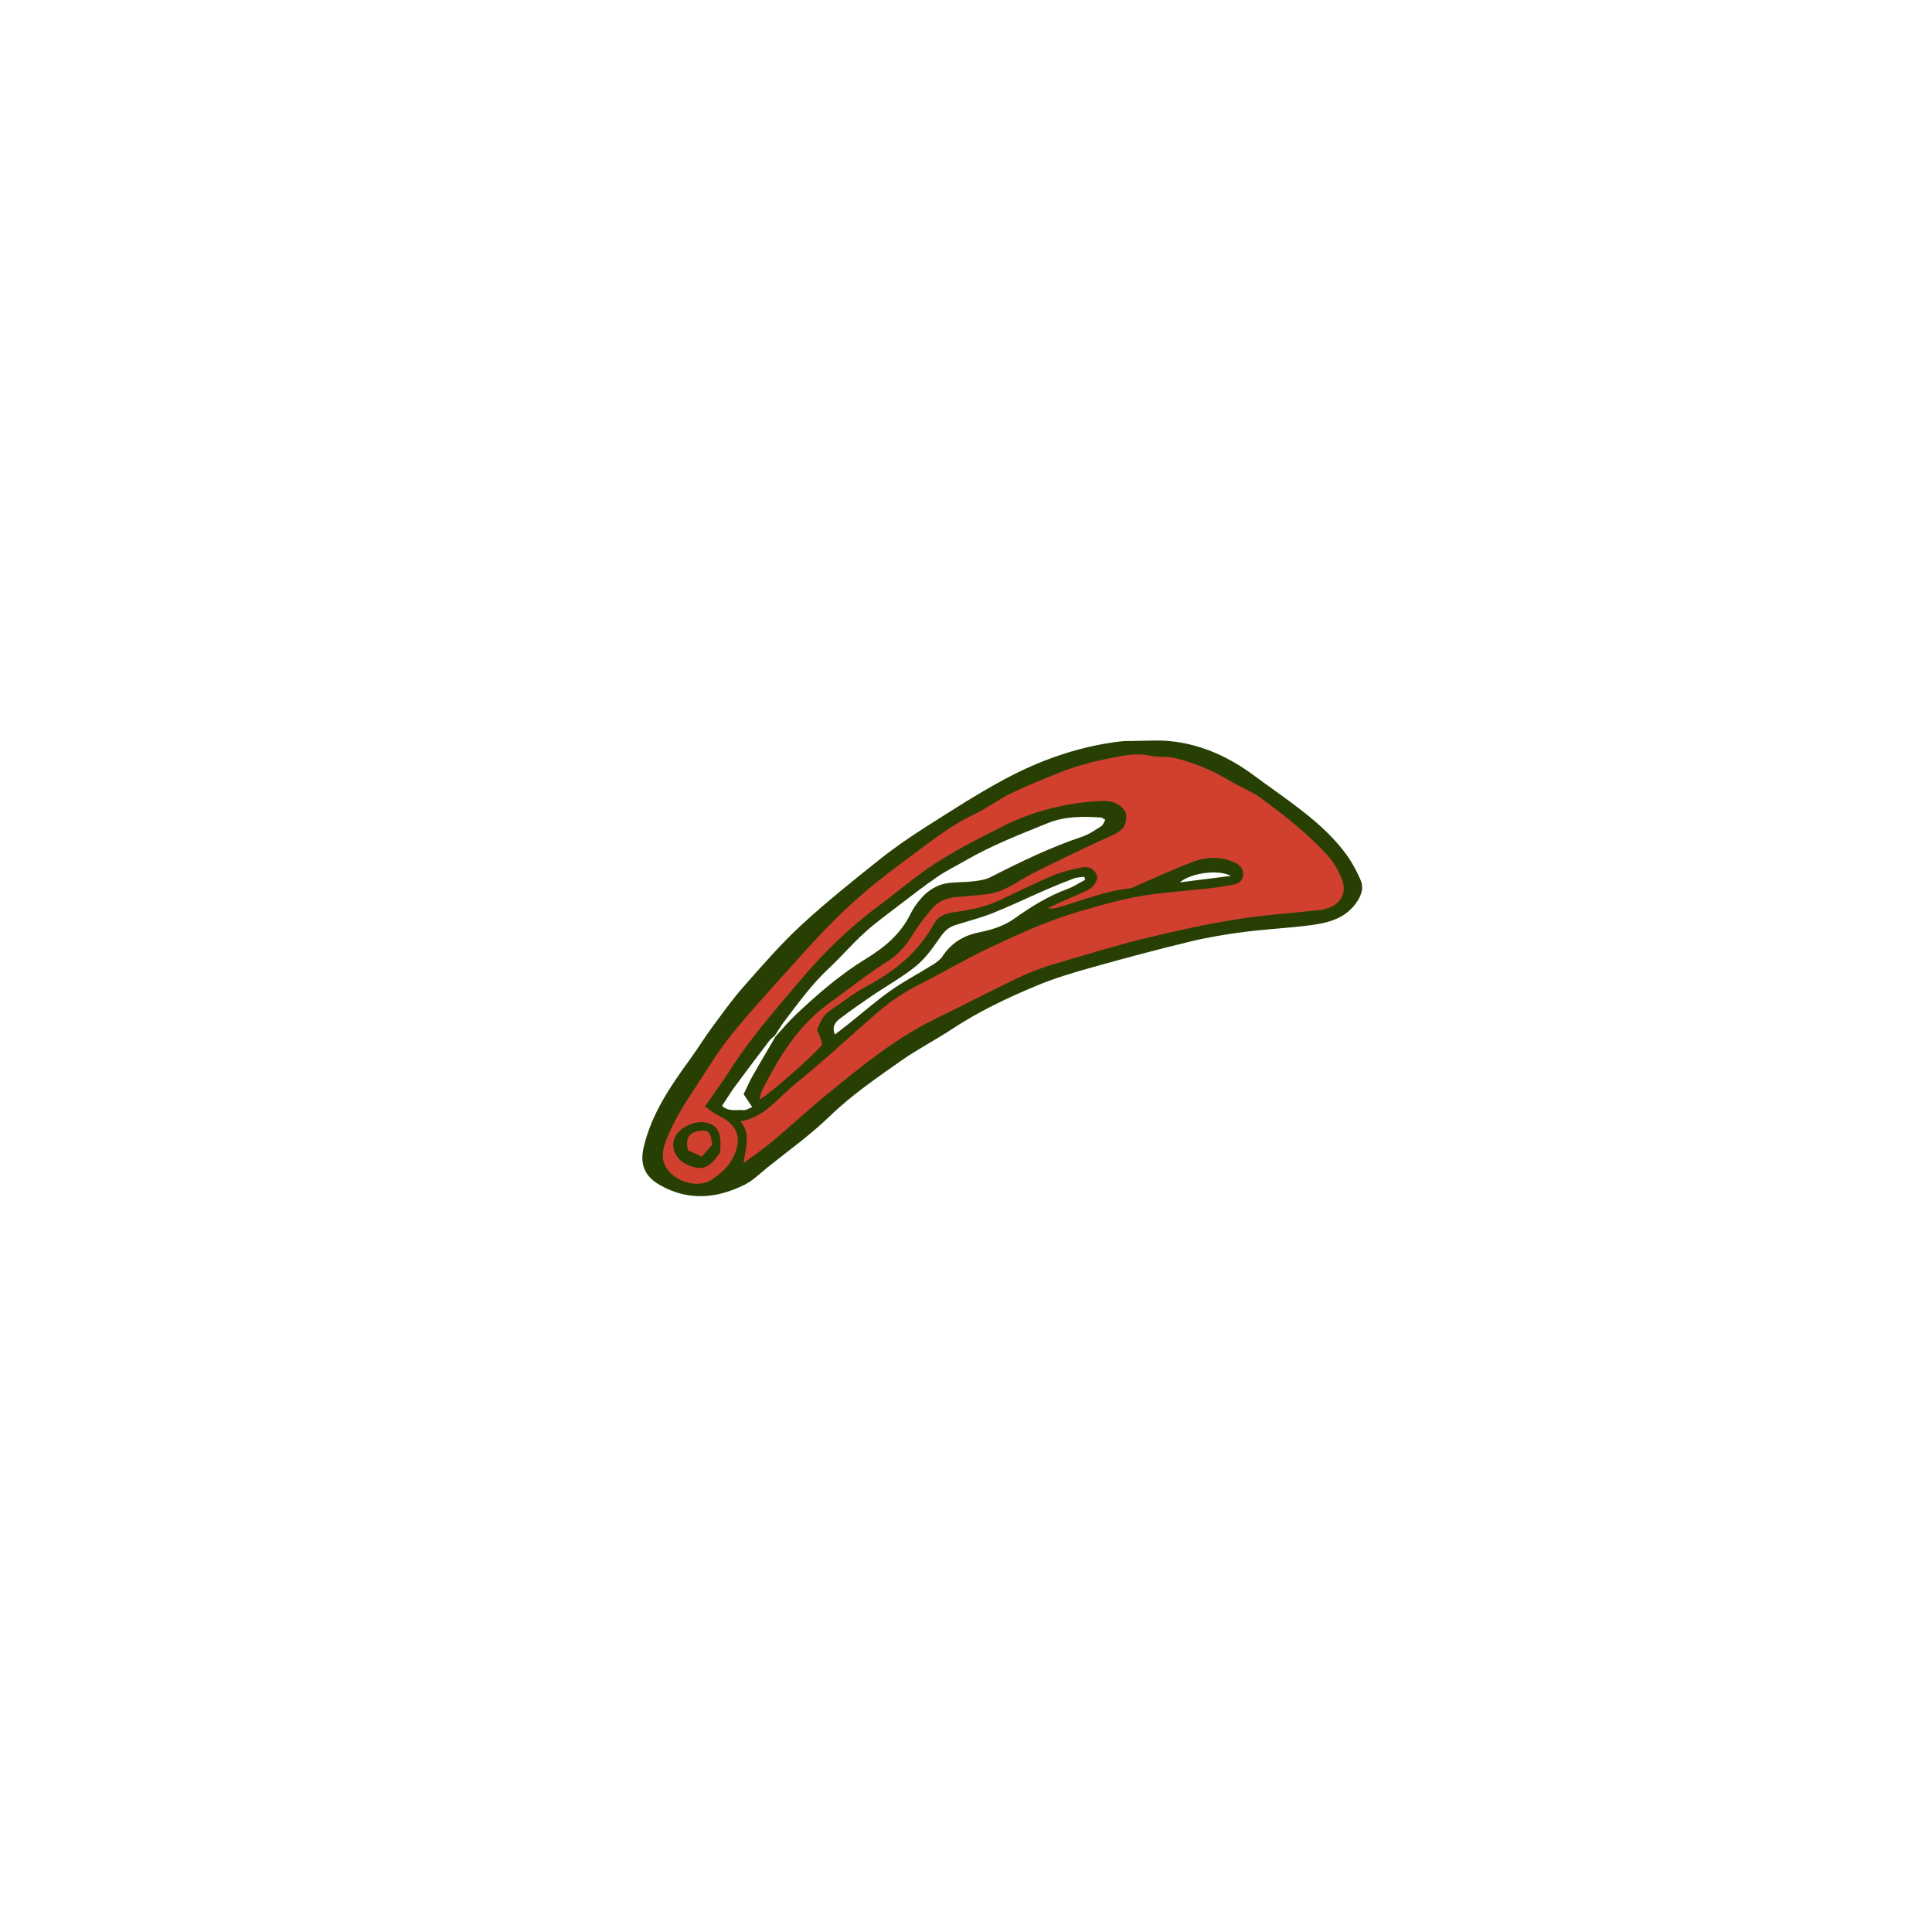 <svg version="1.1" xmlns="http://www.w3.org/2000/svg" xmlns:xlink="http://www.w3.org/1999/xlink" x="0px" y="0px" width="200px"
	 height="200px" viewBox="0 0 200 200" enable-background="new 0 0 200 200" xml:space="preserve">
<g id="svg">
	<path class="stroke" fill="#273f03"  fill-rule="evenodd" clip-rule="evenodd" d="M117.32,76.7c1.265,0,2.54-0.104,3.792,0.02c3.237,0.32,6.095,1.63,8.692,3.554
		c1.678,1.242,3.407,2.42,5.05,3.708c1.794,1.408,3.485,2.948,4.779,4.851c0.478,0.703,0.866,1.48,1.212,2.259
		c0.345,0.776,0.125,1.485-0.34,2.205c-1.115,1.725-2.873,2.213-4.7,2.461c-2.326,0.317-4.68,0.415-7.008,0.716
		c-1.884,0.243-3.769,0.557-5.613,1.002c-3.372,0.814-6.726,1.709-10.065,2.646c-1.935,0.543-3.878,1.113-5.73,1.883
		c-3.065,1.272-6.067,2.694-8.854,4.537c-1.712,1.131-3.556,2.07-5.23,3.25c-2.56,1.804-5.144,3.562-7.419,5.768
		c-2.002,1.94-4.304,3.573-6.483,5.331c-0.753,0.608-1.465,1.324-2.316,1.749c-2.897,1.442-5.838,1.709-8.784,0.032
		c-1.58-0.899-2.088-2.158-1.662-3.947c0.828-3.474,2.794-6.322,4.841-9.142c0.787-1.084,1.49-2.23,2.285-3.308
		c1.041-1.409,2.065-2.841,3.222-4.151c1.901-2.155,3.79-4.342,5.891-6.291c2.57-2.382,5.32-4.576,8.059-6.768
		c1.542-1.233,3.178-2.364,4.845-3.425c2.707-1.722,5.409-3.47,8.232-4.986c3.566-1.913,7.362-3.272,11.404-3.83
		c0.333-0.045,0.668-0.087,1.003-0.107c0.298-0.018,0.598-0.004,0.896-0.004C117.32,76.709,117.32,76.705,117.32,76.7z
		 M80.291,107.291c0.677-0.736,1.315-1.514,2.04-2.201c2.278-2.162,4.652-4.211,7.342-5.857c1.907-1.168,3.576-2.554,4.579-4.625
		c0.274-0.565,0.655-1.094,1.067-1.571c0.75-0.868,1.691-1.48,2.851-1.627c0.85-0.107,1.719-0.07,2.571-0.173
		c0.613-0.075,1.269-0.162,1.806-0.438c3.087-1.581,6.202-3.086,9.5-4.193c0.696-0.234,1.327-0.679,1.955-1.08
		c0.194-0.124,0.277-0.423,0.418-0.654c-0.235-0.138-0.326-0.235-0.424-0.242c-1.872-0.125-3.742-0.144-5.518,0.575
		c-2.898,1.174-5.818,2.302-8.534,3.878c-0.964,0.559-1.976,1.047-2.892,1.674c-1.356,0.927-2.655,1.938-3.96,2.937
		c-1.213,0.929-2.458,1.826-3.587,2.851c-1.294,1.174-2.436,2.514-3.714,3.708c-1.761,1.645-3.155,3.583-4.603,5.483
		c-0.357,0.469-0.654,0.982-0.979,1.476c-0.19,0.172-0.412,0.319-0.564,0.52c-1.193,1.567-2.383,3.137-3.55,4.722
		c-0.476,0.647-0.892,1.339-1.35,2.031c0.744,0.652,1.523,0.358,2.223,0.435c0.268,0.031,0.564-0.189,0.903-0.316
		c-0.337-0.501-0.582-0.865-0.892-1.328c0.294-0.607,0.567-1.25,0.909-1.855C78.669,110.033,79.487,108.666,80.291,107.291z
		 M112.343,91.071c-0.036-0.104-0.073-0.208-0.108-0.312c-0.358,0.056-0.739,0.052-1.07,0.177c-1.009,0.379-2.007,0.79-2.996,1.22
		c-1.807,0.785-3.583,1.644-5.413,2.372c-1.274,0.506-2.618,0.838-3.925,1.261c-0.661,0.213-1.097,0.648-1.505,1.239
		c-0.735,1.063-1.511,2.165-2.498,2.973c-1.402,1.15-3.02,2.037-4.528,3.061c-1.14,0.774-2.273,1.562-3.367,2.398
		c-0.452,0.346-0.838,0.821-0.504,1.634c0.513-0.397,0.952-0.728,1.381-1.07c1.457-1.161,2.86-2.397,4.38-3.47
		c1.396-0.983,2.923-1.782,4.376-2.688c0.365-0.228,0.752-0.5,0.984-0.848c0.898-1.348,2.108-2.142,3.701-2.473
		c1.306-0.272,2.596-0.628,3.725-1.432c1.729-1.231,3.525-2.355,5.542-3.094C111.155,91.786,111.736,91.392,112.343,91.071z
		 M122.125,91.342c1.804-0.228,3.437-0.435,5.294-0.669C126.119,89.973,123.313,90.358,122.125,91.342z"/>
	<path fill-rule="evenodd" clip-rule="evenodd" fill="#d1402e" class="fill" d="M78.625,113.814c0.096-0.363,0.121-0.651,0.241-0.891
		c1.753-3.446,3.696-6.703,6.946-9.056c2.019-1.462,3.964-3.02,6.081-4.357c1.063-0.67,1.913-1.628,2.58-2.748
		c0.551-0.924,1.246-1.769,1.926-2.608c0.724-0.896,1.709-1.271,2.855-1.321c0.929-0.041,1.855-0.164,2.783-0.249
		c1.95-0.176,3.403-1.451,5.061-2.276c1.734-0.862,3.477-1.705,5.223-2.543c1.006-0.481,2.03-0.932,3.042-1.402
		c0.917-0.427,1.391-1.106,1.175-2.241c-0.544-0.989-1.539-1.262-2.623-1.204c-3.578,0.194-6.977,1.032-10.203,2.668
		c-2.701,1.37-5.406,2.724-7.884,4.468c-1.617,1.139-3.123,2.432-4.716,3.603c-3.12,2.294-5.878,4.988-8.356,7.928
		c-2.499,2.964-5.072,5.885-7.169,9.173c-0.8,1.253-1.689,2.449-2.613,3.781c0.395,0.285,0.671,0.506,0.969,0.693
		c0.314,0.196,0.655,0.347,0.972,0.538c1.651,0.994,1.903,2.461,0.807,4.359c-0.463,0.802-1.272,1.481-2.065,1.998
		c-1.643,1.071-4.475-0.037-4.968-1.923c-0.149-0.568-0.043-1.278,0.159-1.849c0.766-2.158,2.009-4.075,3.26-5.976
		c1.19-1.807,2.313-3.678,3.676-5.349c2.12-2.6,4.404-5.068,6.646-7.568c1.294-1.442,2.599-2.88,3.977-4.243
		c1.27-1.257,2.593-2.47,3.98-3.594c1.823-1.479,3.724-2.863,5.605-4.266c1.581-1.18,3.199-2.288,5.002-3.136
		c1.244-0.583,2.348-1.46,3.585-2.059c1.672-0.809,3.401-1.507,5.128-2.195c1.558-0.62,3.168-1.072,4.819-1.401
		c1.501-0.299,2.969-0.676,4.532-0.337c0.865,0.187,1.808,0.038,2.66,0.257c1.881,0.483,3.681,1.206,5.364,2.206
		c0.801,0.475,1.644,0.879,2.466,1.32c0.262,0.141,0.534,0.271,0.771,0.446c2.587,1.91,5.146,3.862,7.282,6.285
		c0.576,0.652,0.997,1.487,1.323,2.305c0.534,1.338-0.118,2.547-1.485,2.974c-0.284,0.089-0.58,0.157-0.875,0.189
		c-2.892,0.319-5.805,0.506-8.671,0.974c-3.161,0.515-6.305,1.194-9.416,1.967c-3.256,0.81-6.472,1.786-9.688,2.75
		c-1.174,0.353-2.329,0.809-3.434,1.34c-2.858,1.375-5.672,2.839-8.523,4.227c-4.102,1.998-7.6,4.864-11.101,7.715
		c-1.94,1.579-3.77,3.292-5.682,4.904c-0.904,0.762-1.888,1.429-3.059,2.308c0.175-1.611,0.776-3.033-0.344-4.315
		c2.46-0.404,3.791-2.317,5.482-3.703c1.238-1.016,2.458-2.058,3.664-3.112c1.629-1.423,3.223-2.888,4.86-4.301
		c1.33-1.147,2.746-2.164,4.334-2.959c2.498-1.249,4.9-2.691,7.423-3.883c2.965-1.4,5.948-2.772,9.113-3.709
		c2.579-0.763,5.157-1.505,7.826-1.848c1.885-0.241,3.783-0.383,5.672-0.593c0.886-0.099,1.771-0.224,2.646-0.393
		c0.533-0.104,0.991-0.369,1.024-1.017c0.034-0.657-0.329-1.024-0.89-1.28c-1.413-0.641-2.874-0.602-4.264-0.083
		c-1.953,0.729-3.845,1.62-5.764,2.44c-0.272,0.116-0.539,0.295-0.822,0.325c-2.55,0.271-4.91,1.252-7.343,1.954
		c-0.351,0.101-0.705,0.19-1.132,0.097c0.547-0.256,1.093-0.521,1.645-0.769c0.713-0.32,1.434-0.627,2.15-0.941
		c0.684-0.298,1.209-0.738,1.343-1.513c-0.257-0.83-0.868-1.156-1.649-0.994c-1.013,0.209-2.044,0.441-2.991,0.843
		c-1.887,0.799-3.721,1.723-5.58,2.589c-1.507,0.702-3.127,0.995-4.752,1.216c-0.929,0.125-1.571,0.472-2.043,1.322
		c-1.554,2.799-3.925,4.72-6.714,6.229c-1.404,0.761-2.694,1.739-4.013,2.652c-0.59,0.408-0.923,0.998-1.291,1.99
		c0.1,0.228,0.234,0.493,0.333,0.771c0.086,0.244,0.132,0.501,0.192,0.733C84.235,109.248,79.529,113.404,78.625,113.814z
		 M74.547,119.283c0.168-2.019-0.218-2.803-1.478-3.074c-1.199-0.258-2.852,0.572-3.251,1.633c-0.383,1.018,0.132,2.149,1.216,2.669
		C72.621,121.271,73.422,120.999,74.547,119.283z"/>
	<path fill-rule="evenodd" clip-rule="evenodd" fill="#d1402e" class="fill" d="M72.641,119.729c-0.576-0.264-1.033-0.473-1.427-0.654
		c-0.286-1.274,0.11-1.858,1.271-2.018c0.842-0.115,1.158,0.242,1.22,1.481C73.419,118.859,73.081,119.237,72.641,119.729z"/>
</g>
<g id="Layer_2" display="none">
</g>
</svg>
